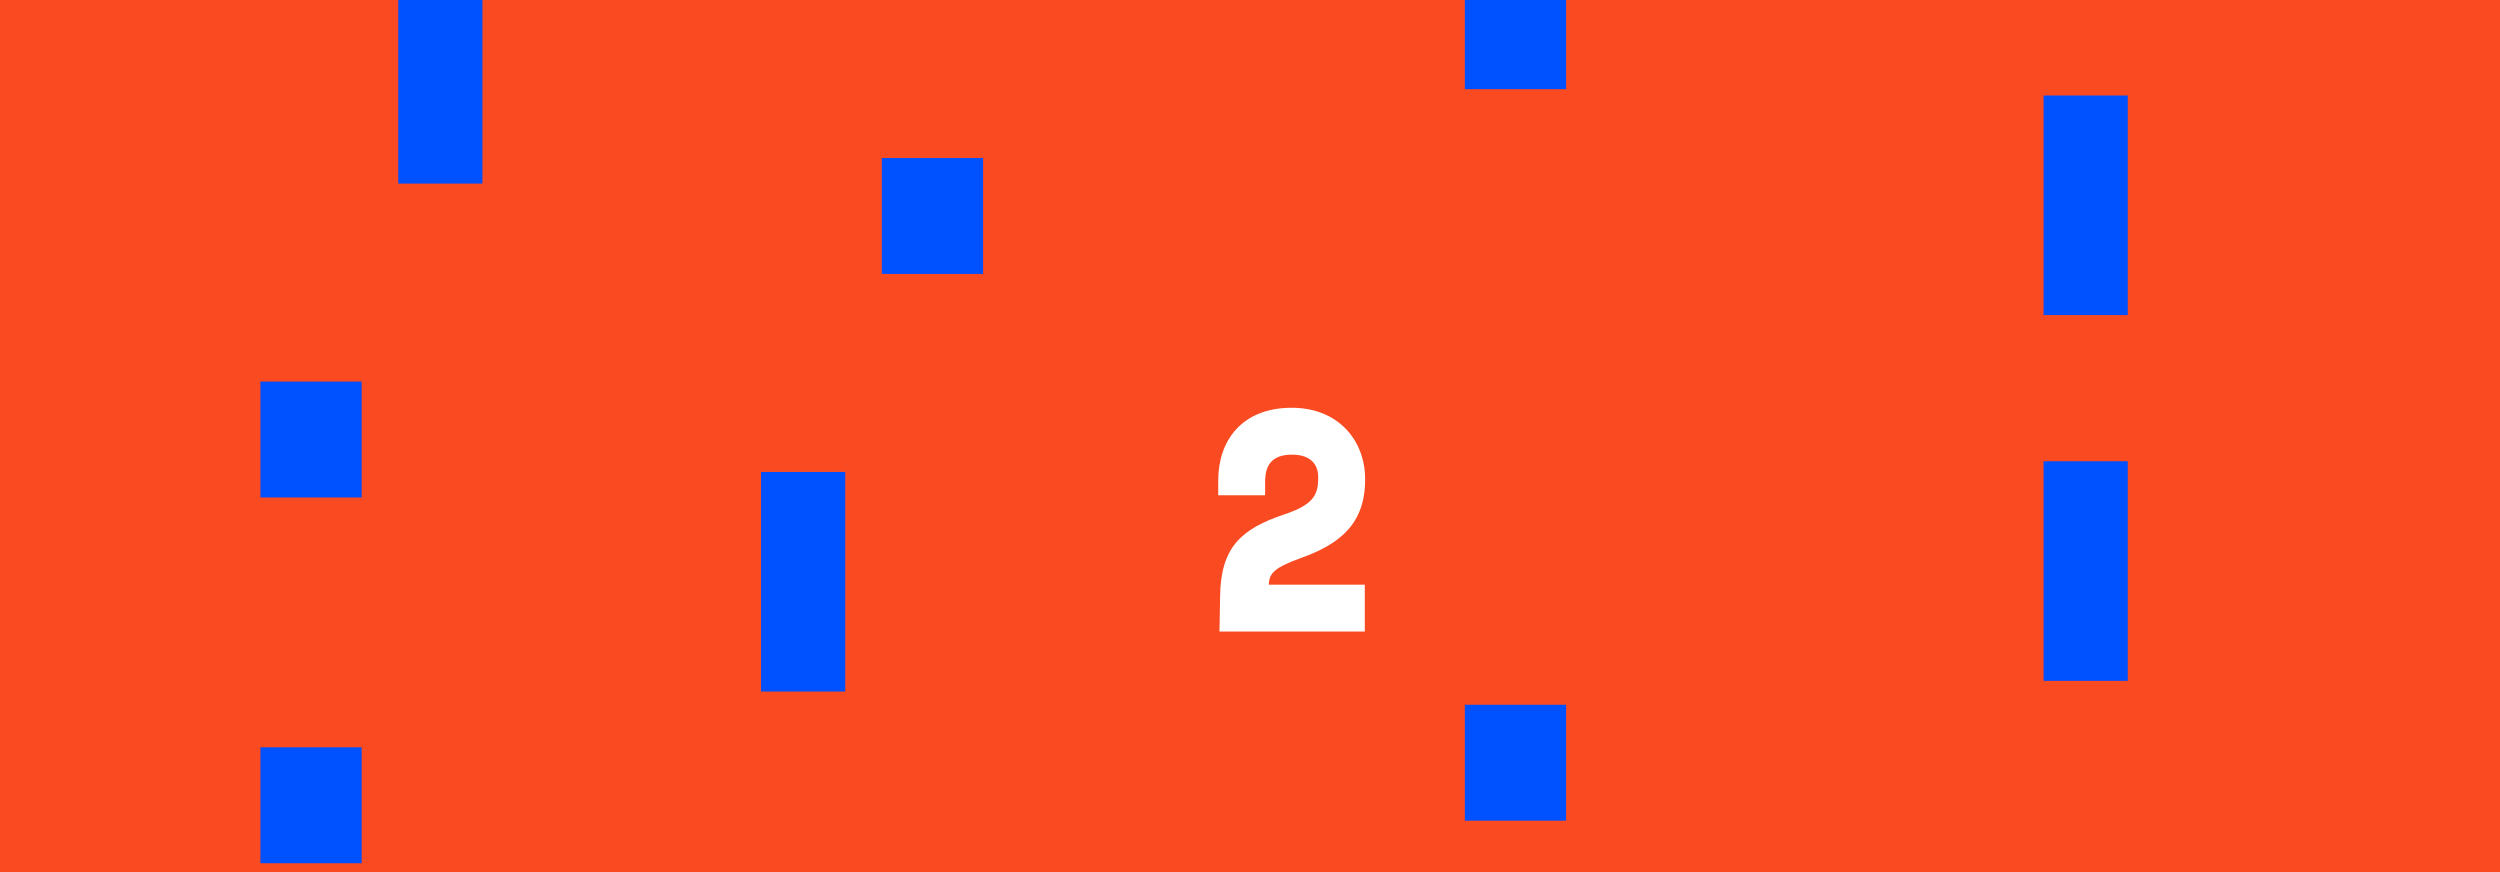 <svg width="384" height="134" viewBox="0 0 384 134" fill="none" xmlns="http://www.w3.org/2000/svg">
<rect x="0" y="0" width="384" height="134" fill="#333333" stroke="none"/>
<rect x="384" y="-536" width="1080" height="384" transform="rotate(90 384 -536)" fill="#FA4A22"/>
<path d="M55.553 -1008.79L55.553 -990.991L40 -990.991L40 -1008.79L55.553 -1008.79ZM74.104 -960.578L74.104 -926.848L61.175 -926.848L61.175 -960.578L74.104 -960.578ZM55.553 -896.435L55.553 -878.633L40 -878.633L40 -896.435L55.553 -896.435ZM55.553 -840.256L55.553 -822.454L40 -822.454L40 -840.256L55.553 -840.256ZM74.104 -792.04L74.104 -758.311L61.175 -758.311L61.175 -792.04L74.104 -792.04ZM55.553 -671.718L55.553 -653.916L40 -653.916L40 -671.718L55.553 -671.718ZM74.104 -623.503L74.104 -589.773L61.175 -589.773L61.175 -623.503L74.104 -623.503ZM55.553 -559.36L55.553 -541.558L40 -541.558L40 -559.36L55.553 -559.36ZM55.553 -503.181L55.553 -485.379L40 -485.379L40 -503.181L55.553 -503.181ZM55.553 -447.002L55.553 -429.2L40 -429.2L40 -447.002L55.553 -447.002ZM55.553 -334.643L55.553 -316.842L40 -316.842L40 -334.643L55.553 -334.643ZM74.104 -286.428L74.104 -252.699L61.175 -252.699L61.175 -286.428L74.104 -286.428ZM55.553 -222.285L55.553 -204.483L40 -204.483L40 -222.285L55.553 -222.285ZM74.104 -174.07L74.104 -140.34L61.175 -140.34L61.175 -174.07L74.104 -174.07ZM55.553 -109.927L55.553 -92.125L40 -92.125L40 -109.927L55.553 -109.927ZM74.104 -61.712L74.104 -27.982L61.175 -27.982L61.175 -61.712L74.104 -61.712ZM74.104 -5.532L74.104 28.197L61.175 28.197L61.175 -5.532L74.104 -5.532ZM55.553 58.611L55.553 76.412L40 76.412L40 58.611L55.553 58.611ZM55.553 114.79L55.553 132.591L40 132.591L40 114.79L55.553 114.79ZM55.553 170.969L55.553 188.771L40 188.771L40 170.969L55.553 170.969ZM55.553 283.327L55.553 301.129L40 301.129L40 283.327L55.553 283.327ZM74.104 331.542L74.104 365.272L61.175 365.272L61.175 331.542L74.104 331.542Z" fill="#0051FF"/>
<path d="M135.447 266.793L135.447 248.991L151 248.991L151 266.793L135.447 266.793ZM116.896 218.578L116.896 184.848L129.825 184.848L129.825 218.578L116.896 218.578ZM135.447 154.435L135.447 136.633L151 136.633L151 154.435L135.447 154.435ZM116.896 106.219L116.896 72.49L129.825 72.49L129.825 106.219L116.896 106.219ZM135.447 42.076L135.447 24.275L151 24.275L151 42.076L135.447 42.076ZM135.447 -14.103L135.447 -31.904L151 -31.904L151 -14.103L135.447 -14.103ZM135.447 -126.461L135.447 -144.263L151 -144.263L151 -126.461L135.447 -126.461ZM116.896 -174.676L116.896 -208.406L129.825 -208.406L129.825 -174.676L116.896 -174.676ZM116.896 -287.035L116.896 -320.764L129.825 -320.764L129.825 -287.035L116.896 -287.035ZM135.447 -351.178L135.447 -368.979L151 -368.979L151 -351.178L135.447 -351.178ZM135.447 -407.357L135.447 -425.158L151 -425.158L151 -407.357L135.447 -407.357ZM135.447 -463.536L135.447 -481.337L151 -481.337L151 -463.536L135.447 -463.536ZM135.447 -575.894L135.447 -593.696L151 -593.696L151 -575.894L135.447 -575.894ZM116.896 -624.109L116.896 -657.839L129.825 -657.839L129.825 -624.109L116.896 -624.109ZM116.896 -736.468L116.896 -770.197L129.825 -770.197L129.825 -736.468L116.896 -736.468ZM116.896 -792.647L116.896 -826.376L129.825 -826.376L129.825 -792.647L116.896 -792.647ZM135.447 -856.79L135.447 -874.591L151 -874.591L151 -856.79L135.447 -856.79ZM135.447 -969.148L135.447 -986.95L151 -986.95L151 -969.148L135.447 -969.148Z" fill="#0051FF"/>
<path d="M240.553 -846.793L240.553 -828.991L225 -828.991L225 -846.793L240.553 -846.793ZM259.104 -798.578L259.104 -764.848L246.175 -764.848L246.175 -798.578L259.104 -798.578ZM259.104 -742.399L259.104 -708.669L246.175 -708.669L246.175 -742.399L259.104 -742.399ZM240.553 -622.076L240.553 -604.275L225 -604.275L225 -622.076L240.553 -622.076ZM259.104 -573.861L259.104 -540.132L246.175 -540.132L246.175 -573.861L259.104 -573.861ZM240.553 -509.718L240.553 -491.916L225 -491.916L225 -509.718L240.553 -509.718ZM240.553 -453.539L240.553 -435.737L225 -435.737L225 -453.539L240.553 -453.539ZM240.553 -341.181L240.553 -323.379L225 -323.379L225 -341.181L240.553 -341.181ZM259.104 -292.965L259.104 -259.236L246.175 -259.236L246.175 -292.965L259.104 -292.965ZM259.104 -180.607L259.104 -146.878L246.175 -146.878L246.175 -180.607L259.104 -180.607ZM240.553 -116.464L240.553 -98.662L225 -98.662L225 -116.464L240.553 -116.464ZM240.553 -60.285L240.553 -42.483L225 -42.483L225 -60.285L240.553 -60.285ZM240.553 -4.106L240.553 13.696L225 13.696L225 -4.106L240.553 -4.106ZM240.553 108.252L240.553 126.054L225 126.054L225 108.252L240.553 108.252Z" fill="#0051FF"/>
<path d="M332.447 152.793L332.447 134.991L348 134.991L348 152.793L332.447 152.793ZM313.896 104.578L313.896 70.848L326.825 70.848L326.825 104.578L313.896 104.578ZM313.896 48.399L313.896 14.669L326.825 14.669L326.825 48.399L313.896 48.399ZM332.447 -71.924L332.447 -89.725L348 -89.725L348 -71.924L332.447 -71.924ZM313.896 -120.139L313.896 -153.868L326.825 -153.868L326.825 -120.139L313.896 -120.139ZM332.447 -184.282L332.447 -202.084L348 -202.084L348 -184.282L332.447 -184.282ZM332.447 -240.461L332.447 -258.263L348 -258.263L348 -240.461L332.447 -240.461ZM332.447 -352.819L332.447 -370.621L348 -370.621L348 -352.819L332.447 -352.819ZM313.896 -401.035L313.896 -434.764L326.825 -434.764L326.825 -401.035L313.896 -401.035ZM313.896 -513.393L313.896 -547.122L326.825 -547.122L326.825 -513.393L313.896 -513.393ZM332.447 -577.536L332.447 -595.337L348 -595.337L348 -577.536L332.447 -577.536ZM332.447 -633.715L332.447 -651.517L348 -651.517L348 -633.715L332.447 -633.715ZM332.447 -689.894L332.447 -707.696L348 -707.696L348 -689.894L332.447 -689.894ZM332.447 -802.252L332.447 -820.054L348 -820.054L348 -802.252L332.447 -802.252ZM313.896 -850.468L313.896 -884.197L326.825 -884.197L326.825 -850.468L313.896 -850.468ZM313.896 -962.826L313.896 -996.555L326.825 -996.555L326.825 -962.826L313.896 -962.826Z" fill="#0051FF"/>
<path d="M194.32 76.072H187.12V73.768C187.12 67.768 190.672 62.68 198.304 62.632C205.552 62.584 209.728 67.672 209.68 73.672C209.68 80.44 205.84 83.56 199.792 85.72C195.808 87.16 194.992 88.024 194.896 89.656V89.8H209.632V97H187.312L187.408 91.576C187.504 83.992 190.72 81.208 197.296 79C201.904 77.464 202.432 75.88 202.48 73.48C202.528 71.896 201.856 69.784 198.304 69.832C194.32 69.88 194.32 72.904 194.32 74.248V76.072Z" fill="white"/>
</svg>
